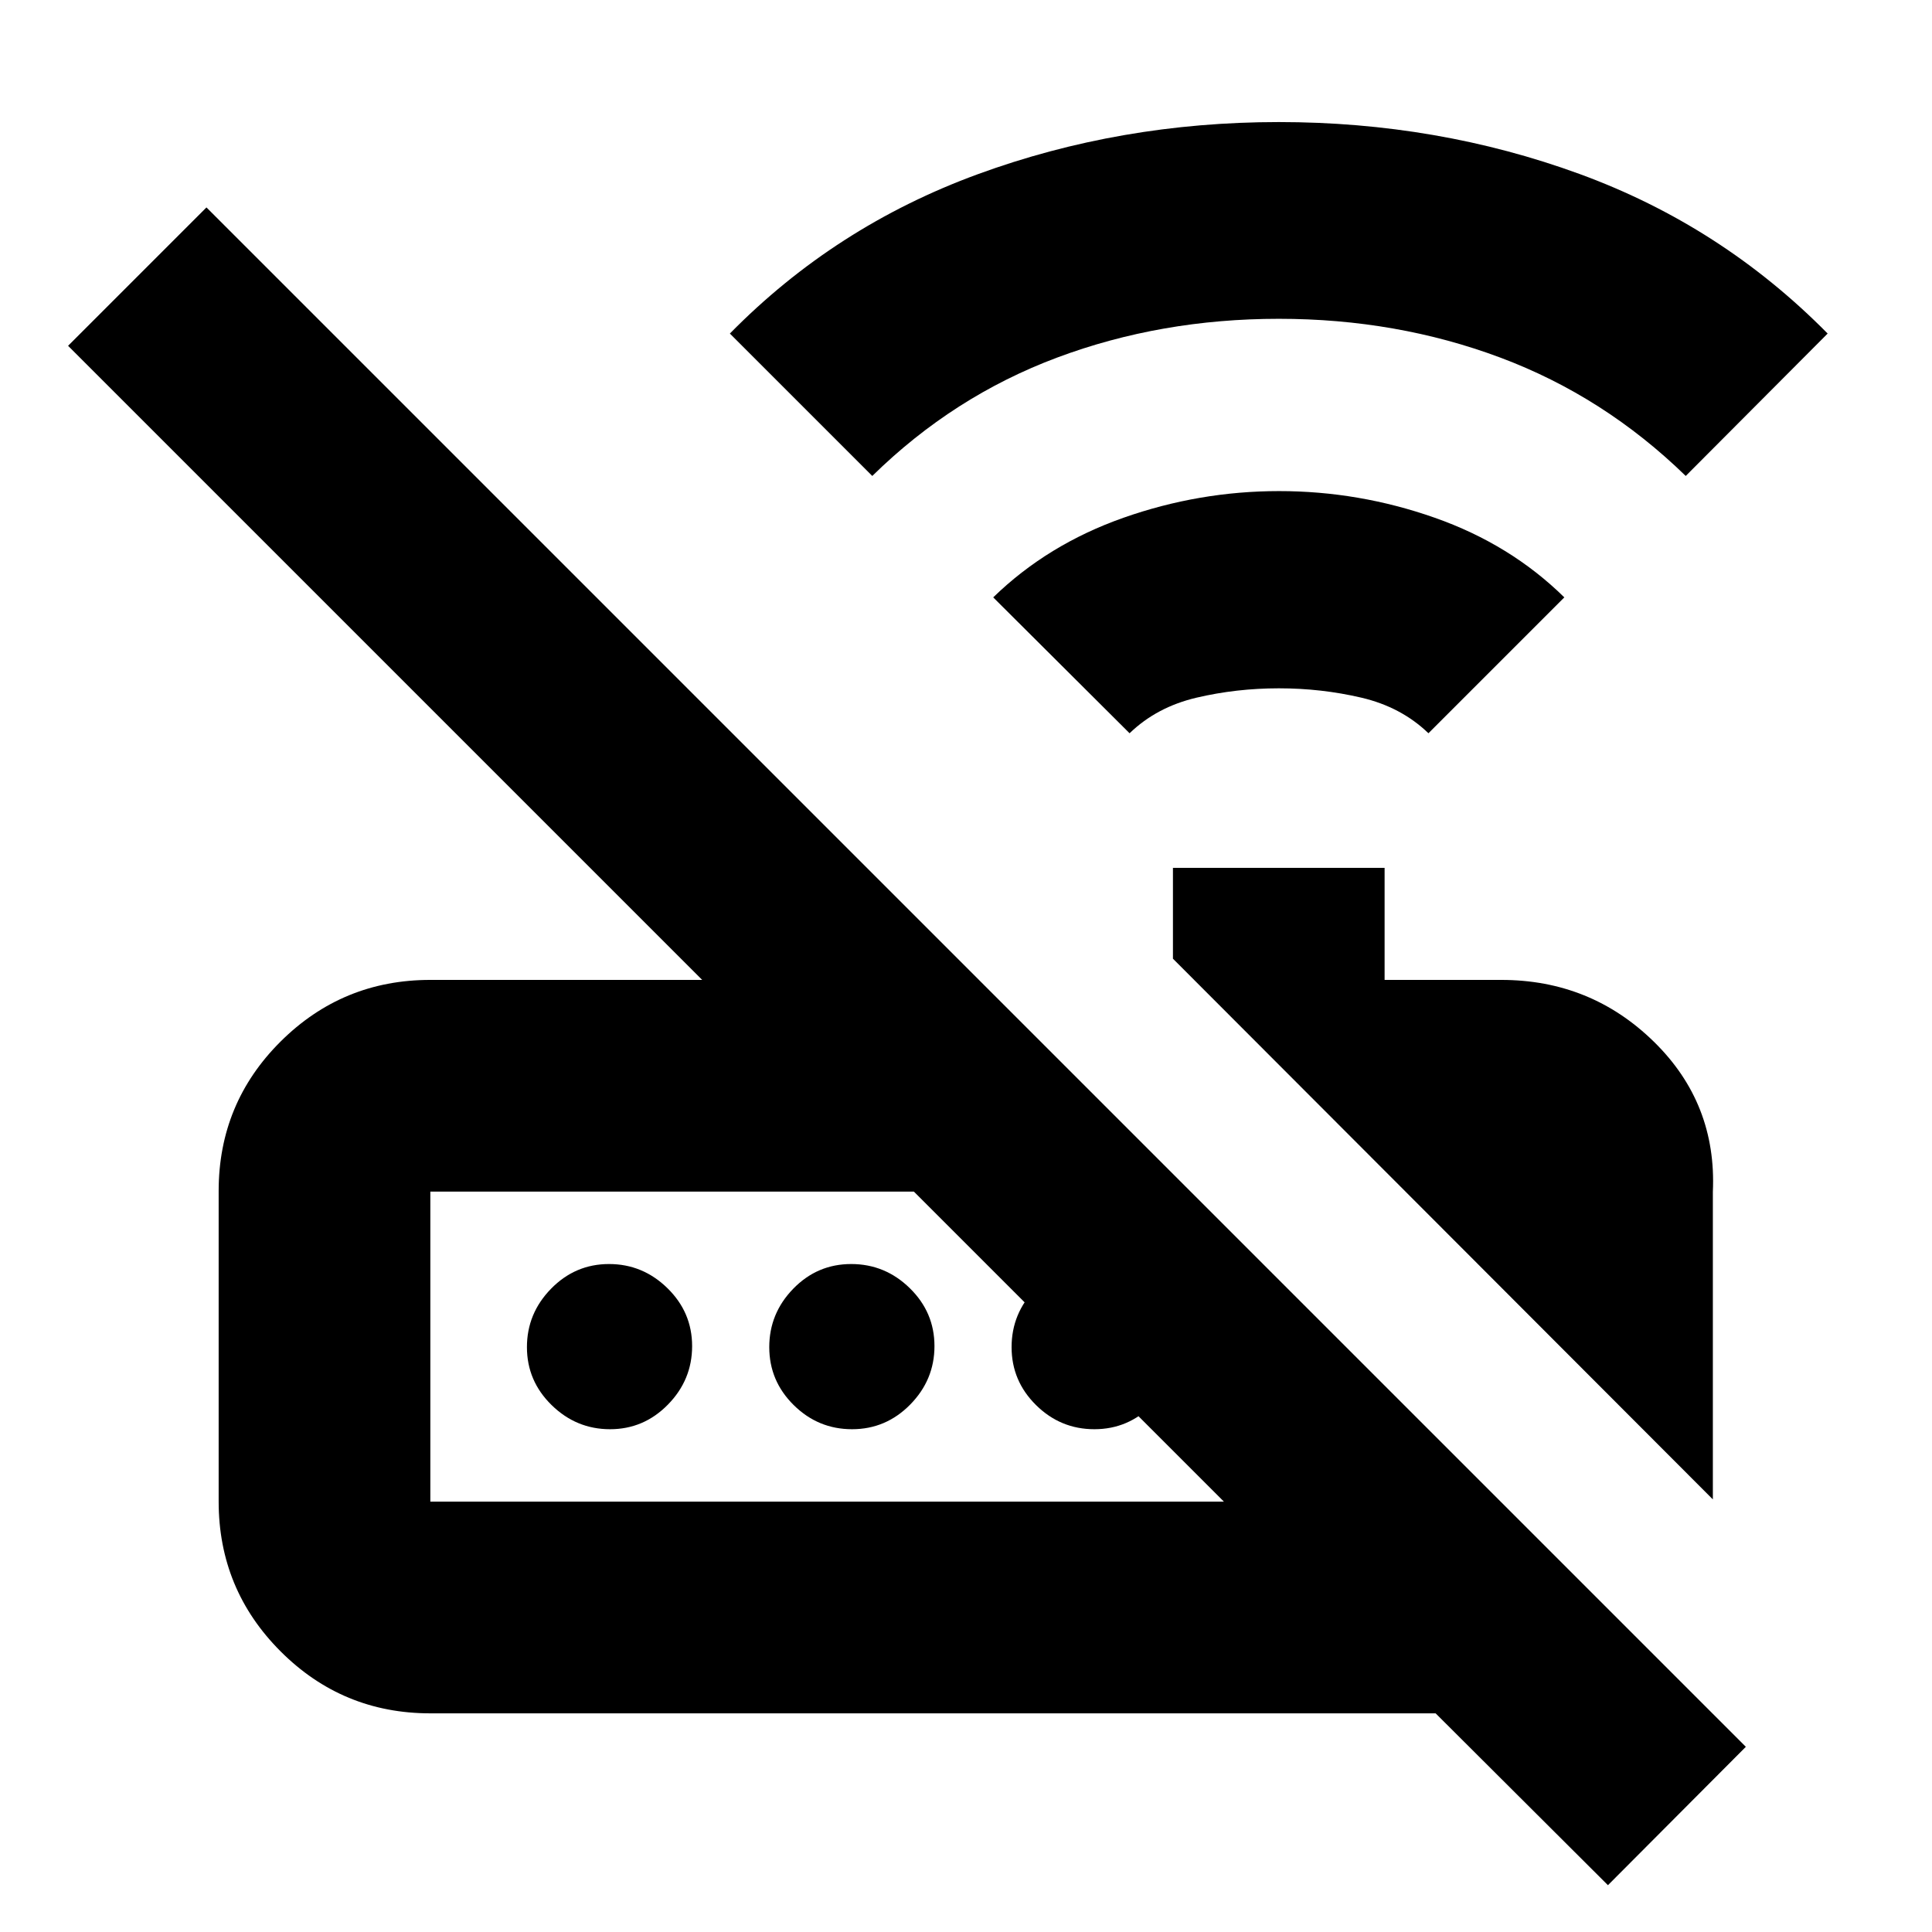 <svg xmlns="http://www.w3.org/2000/svg" height="20" viewBox="0 -960 960 960" width="20"><path d="m561.28-595.65-67.76-67.52q27.05-26.29 64.7-39.55 37.66-13.26 77.33-13.26t77.3 13.22q37.63 13.21 64.45 39.59l-67.52 67.52q-13.52-13.05-33.35-17.69-19.84-4.64-40.95-4.64-21.11 0-40.89 4.64-19.79 4.64-33.31 17.69ZM433.43-723.5l-70.76-70.76q52.3-53.21 123.12-79.15 70.82-25.94 149.62-25.94 78.81 0 149.35 25.76 70.54 25.76 123.39 79.33l-70.52 70.76q-40.62-39.53-92.13-58.81-51.52-19.28-110.08-19.28-58.57 0-110.12 19.26-51.54 19.26-91.87 58.83Zm417.68 508.54L582.83-483.63v-45.15H688v55.69h57.93q44.46 0 75.82 30.66 31.36 30.65 29.36 74.63v152.84Zm-637.28 1.13h394.34L454.09-367.91H213.83v154.08ZM798.98-23.26l-85.63-85.39H213.83q-43.63 0-74.41-30.8-30.77-30.8-30.77-74.46v-154.27q0-43.66 30.77-74.28 30.78-30.63 74.41-30.63h135.08L33.83-788.17l68.76-68.76L867.5-92.02l-68.52 68.76ZM303.13-249.83q-16.78 0-29.04-12-12.26-12-12.26-28.78t12-29.04q12-12.26 28.78-12.26t29.04 12q12.26 12 12.26 28.78t-12 29.04q-12 12.26-28.78 12.26Zm120.25 0q-16.86 0-29-12t-12.14-28.78q0-16.78 11.93-29.04 11.93-12.26 28.78-12.26 16.86 0 29.12 12 12.26 12 12.26 28.78t-12.05 29.04q-12.05 12.26-28.9 12.26Zm120.41 0q-16.86 0-29-12t-12.14-28.78q0-16.78 11.93-29.04 11.93-12.26 28.79-12.26 16.85 0 29.11 12 12.26 12 12.26 28.78t-12.05 29.04q-12.05 12.26-28.9 12.26Zm-329.96 36v-154.08 154.08Z"/></svg>